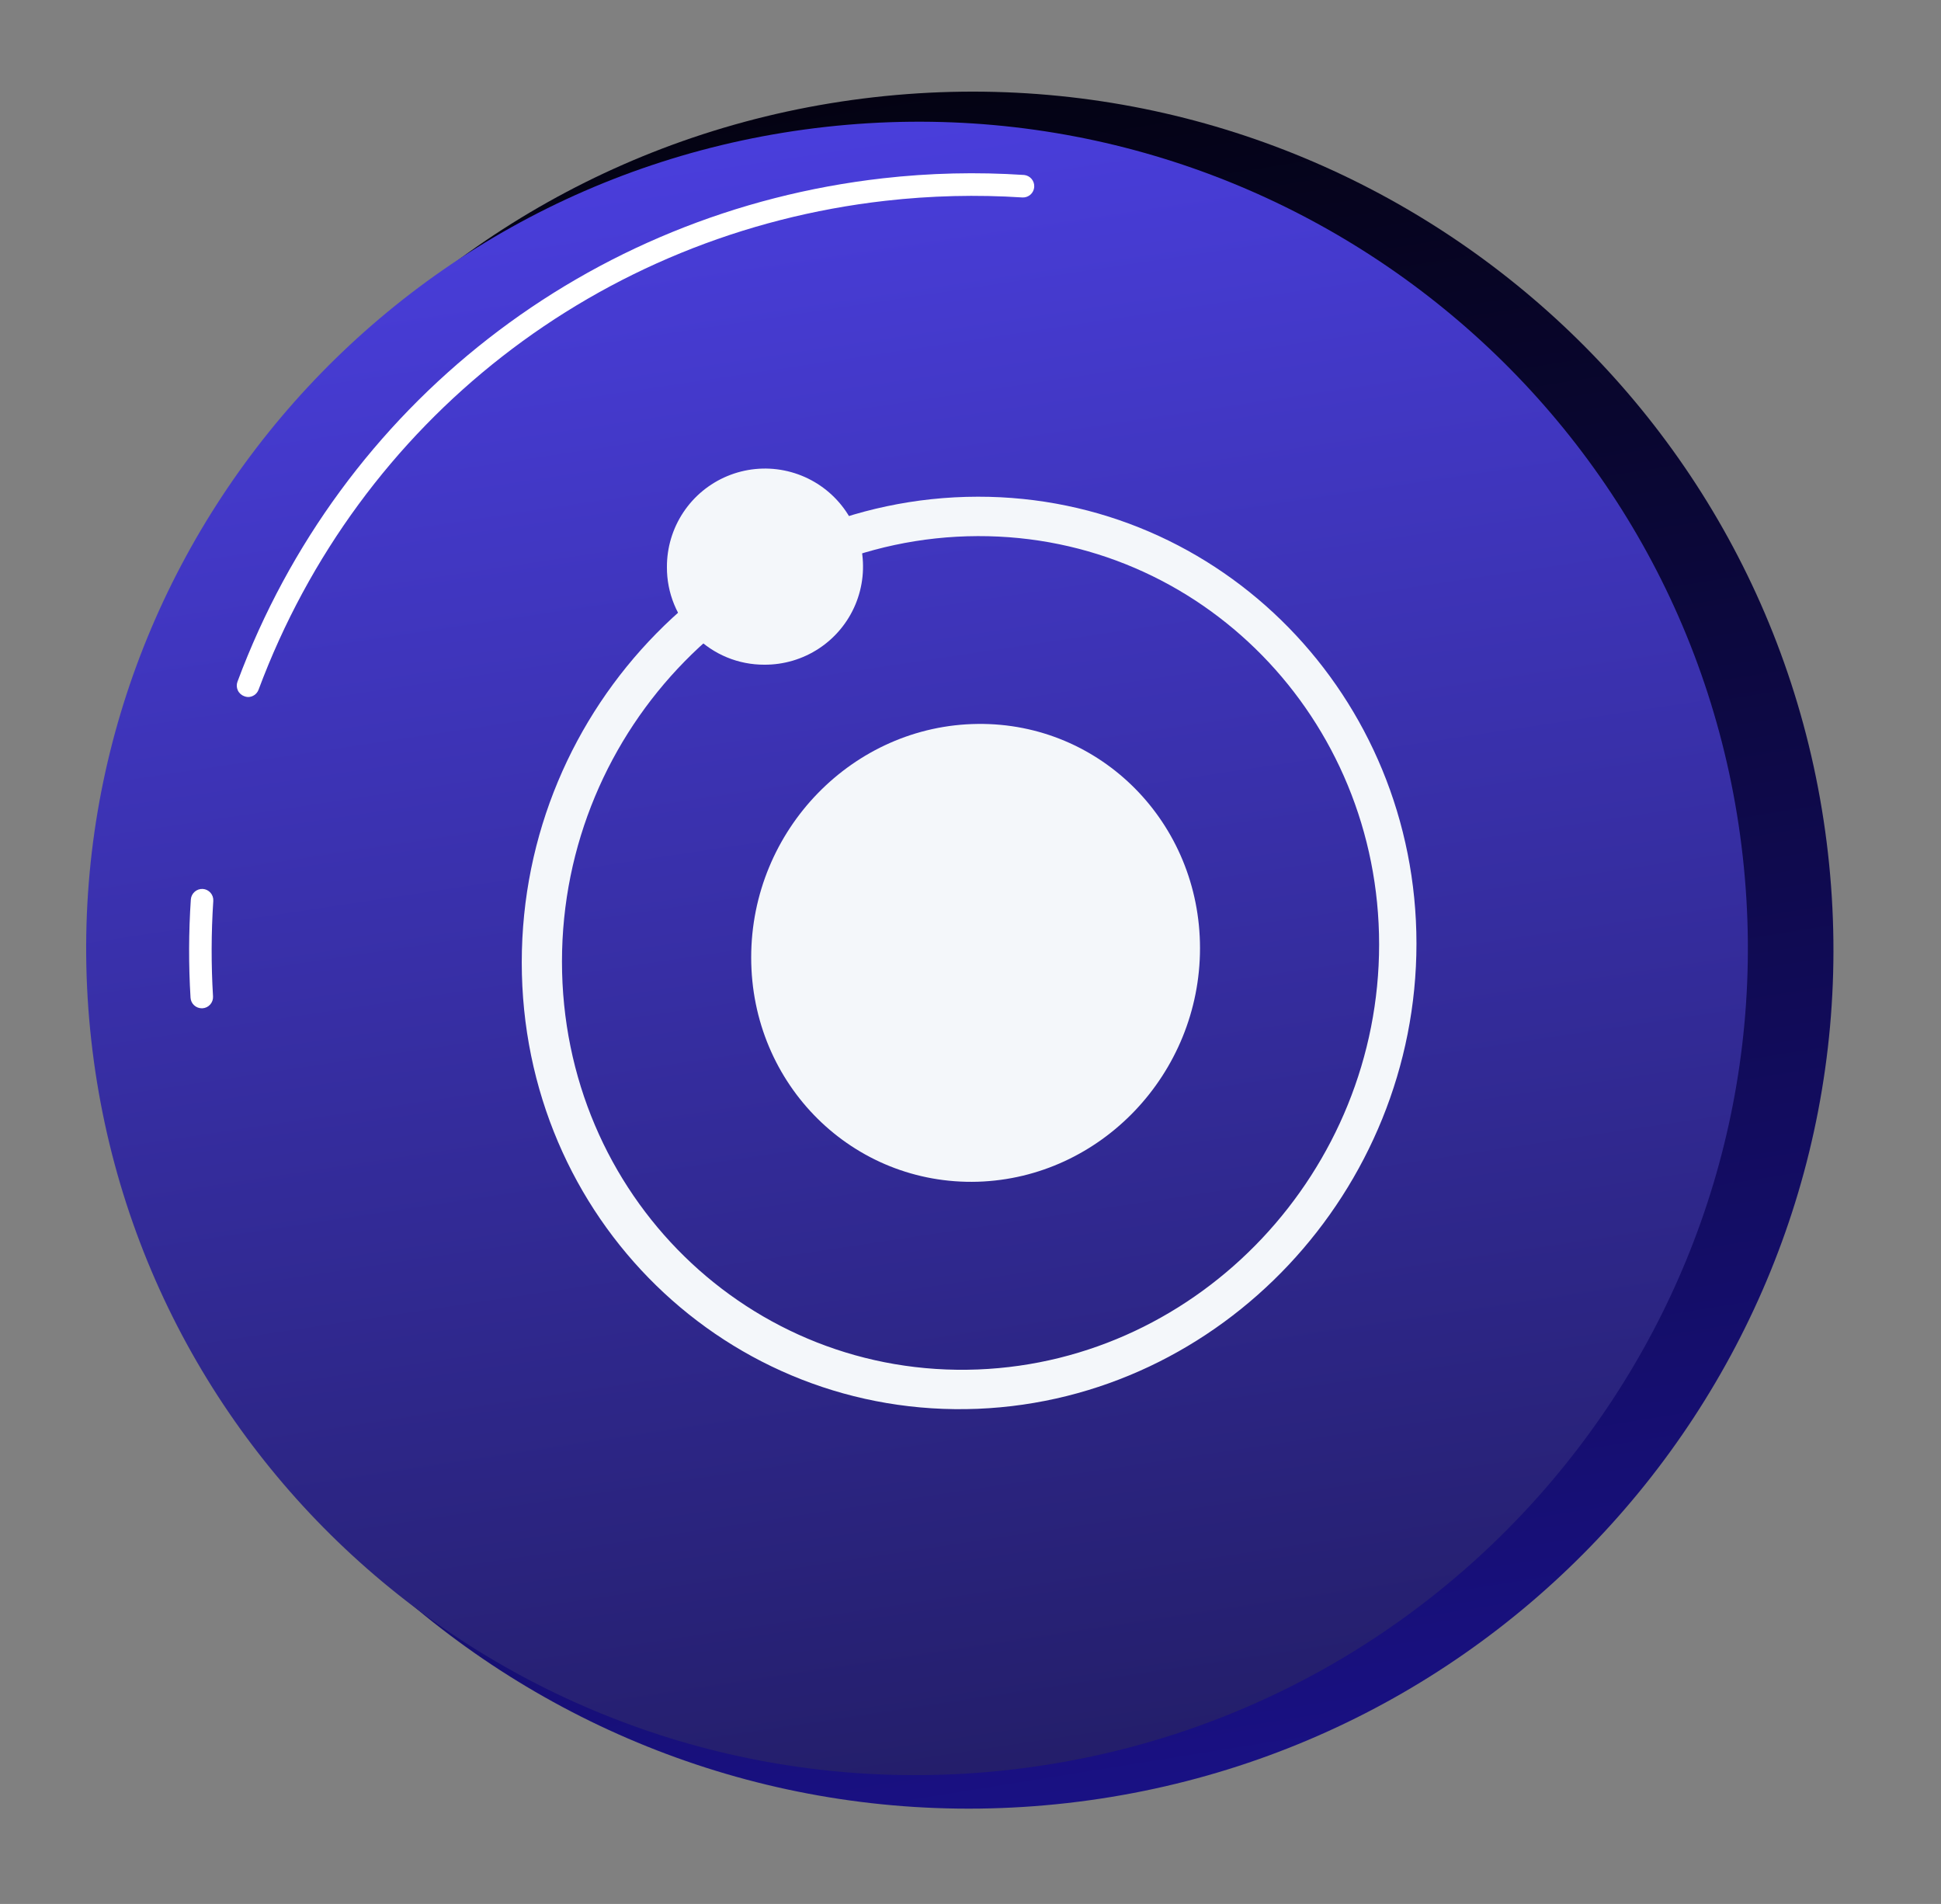 <svg width="104" height="102" viewBox="0 0 104 102" fill="none" xmlns="http://www.w3.org/2000/svg">
<rect x="0" y="0" width="104" height="102" fill="#808080" stroke="none"/>
<path d="M57.19 96.595C82.559 93.718 100.804 70.929 97.942 45.693C95.08 20.457 72.195 2.332 46.827 5.209C21.458 8.086 3.213 30.876 6.075 56.111C8.937 81.347 31.822 99.472 57.19 96.595Z" fill="url(#paint0_linear_1530_4996)"/>
<path d="M54.025 94.822C78.46 92.107 96.08 70.201 93.379 45.894C90.678 21.587 68.68 4.083 44.244 6.798C19.809 9.513 2.189 31.419 4.89 55.726C7.591 80.033 29.589 97.537 54.025 94.822Z" fill="url(#paint1_linear_1530_4996)"/>
<path d="M10.811 54.017H10.847C10.926 54.012 11.004 53.992 11.075 53.958C11.146 53.923 11.21 53.875 11.263 53.815C11.315 53.756 11.356 53.687 11.382 53.612C11.408 53.537 11.418 53.458 11.414 53.379C11.311 51.675 11.316 49.967 11.428 48.265C11.438 48.105 11.385 47.948 11.28 47.828C11.175 47.708 11.026 47.634 10.867 47.623C10.707 47.614 10.551 47.669 10.431 47.774C10.311 47.879 10.237 48.027 10.225 48.186C10.108 49.939 10.103 51.698 10.209 53.452C10.219 53.605 10.286 53.749 10.398 53.853C10.51 53.958 10.658 54.017 10.811 54.017Z" fill="white"/>
<path d="M13.289 37.342C13.412 37.342 13.532 37.304 13.633 37.234C13.734 37.164 13.811 37.064 13.854 36.949C19.233 22.533 32.093 12.498 47.432 10.758C49.876 10.48 52.34 10.42 54.794 10.579C54.95 10.584 55.102 10.527 55.218 10.422C55.334 10.317 55.404 10.171 55.414 10.015C55.425 9.86 55.374 9.706 55.274 9.586C55.173 9.466 55.03 9.391 54.875 9.374C52.348 9.207 49.812 9.267 47.296 9.553C31.503 11.347 18.249 21.676 12.724 36.521C12.697 36.595 12.684 36.674 12.687 36.754C12.69 36.833 12.709 36.911 12.742 36.983C12.775 37.056 12.823 37.12 12.881 37.174C12.94 37.228 13.008 37.27 13.083 37.297C13.149 37.324 13.218 37.339 13.289 37.342Z" fill="white"/>
<path d="M52.392 75.474C65.463 74.936 75.895 63.762 75.895 50.551C75.895 37.34 65.463 26.594 52.392 26.61C39.035 26.627 27.956 37.819 27.956 51.559C27.956 65.299 39.035 76.019 52.392 75.474ZM52.392 28.721C64.34 28.687 73.894 38.496 73.894 50.596C73.894 62.695 64.34 72.897 52.392 73.367C40.199 73.844 30.111 64.043 30.111 51.517C30.111 38.991 40.204 28.757 52.392 28.721Z" fill="#F4F7FA"/>
<path d="M40.249 51.295C40.249 58.132 45.714 63.508 52.391 63.309C58.995 63.104 64.297 57.503 64.297 50.797C64.297 44.091 58.995 38.712 52.391 38.783C45.714 38.853 40.249 44.456 40.249 51.295Z" fill="#F4F7FA"/>
<path d="M35.734 30.379C35.73 31.066 35.862 31.747 36.123 32.383C36.384 33.019 36.768 33.596 37.253 34.083C37.739 34.569 38.316 34.955 38.951 35.217C39.586 35.479 40.267 35.612 40.954 35.61C41.995 35.616 43.015 35.313 43.884 34.739C44.753 34.165 45.432 33.346 45.834 32.385C46.236 31.424 46.344 30.366 46.143 29.343C45.942 28.322 45.442 27.382 44.706 26.645C43.971 25.908 43.032 25.406 42.011 25.203C40.989 25 39.931 25.106 38.969 25.506C38.008 25.906 37.187 26.583 36.611 27.451C36.035 28.319 35.73 29.338 35.734 30.379Z" fill="#F4F7FA"/>
<defs>
<linearGradient id="paint0_linear_1530_4996" x1="44.015" y1="-9.929" x2="64.337" y2="116.646" gradientUnits="userSpaceOnUse">
<stop/>
<stop offset="1" stop-color="#1E149D"/>
</linearGradient>
<linearGradient id="paint1_linear_1530_4996" x1="41.053" y1="-15.11" x2="69.792" y2="176.474" gradientUnits="userSpaceOnUse">
<stop stop-color="#5346F8"/>
<stop offset="1"/>
</linearGradient>
</defs>
</svg>
